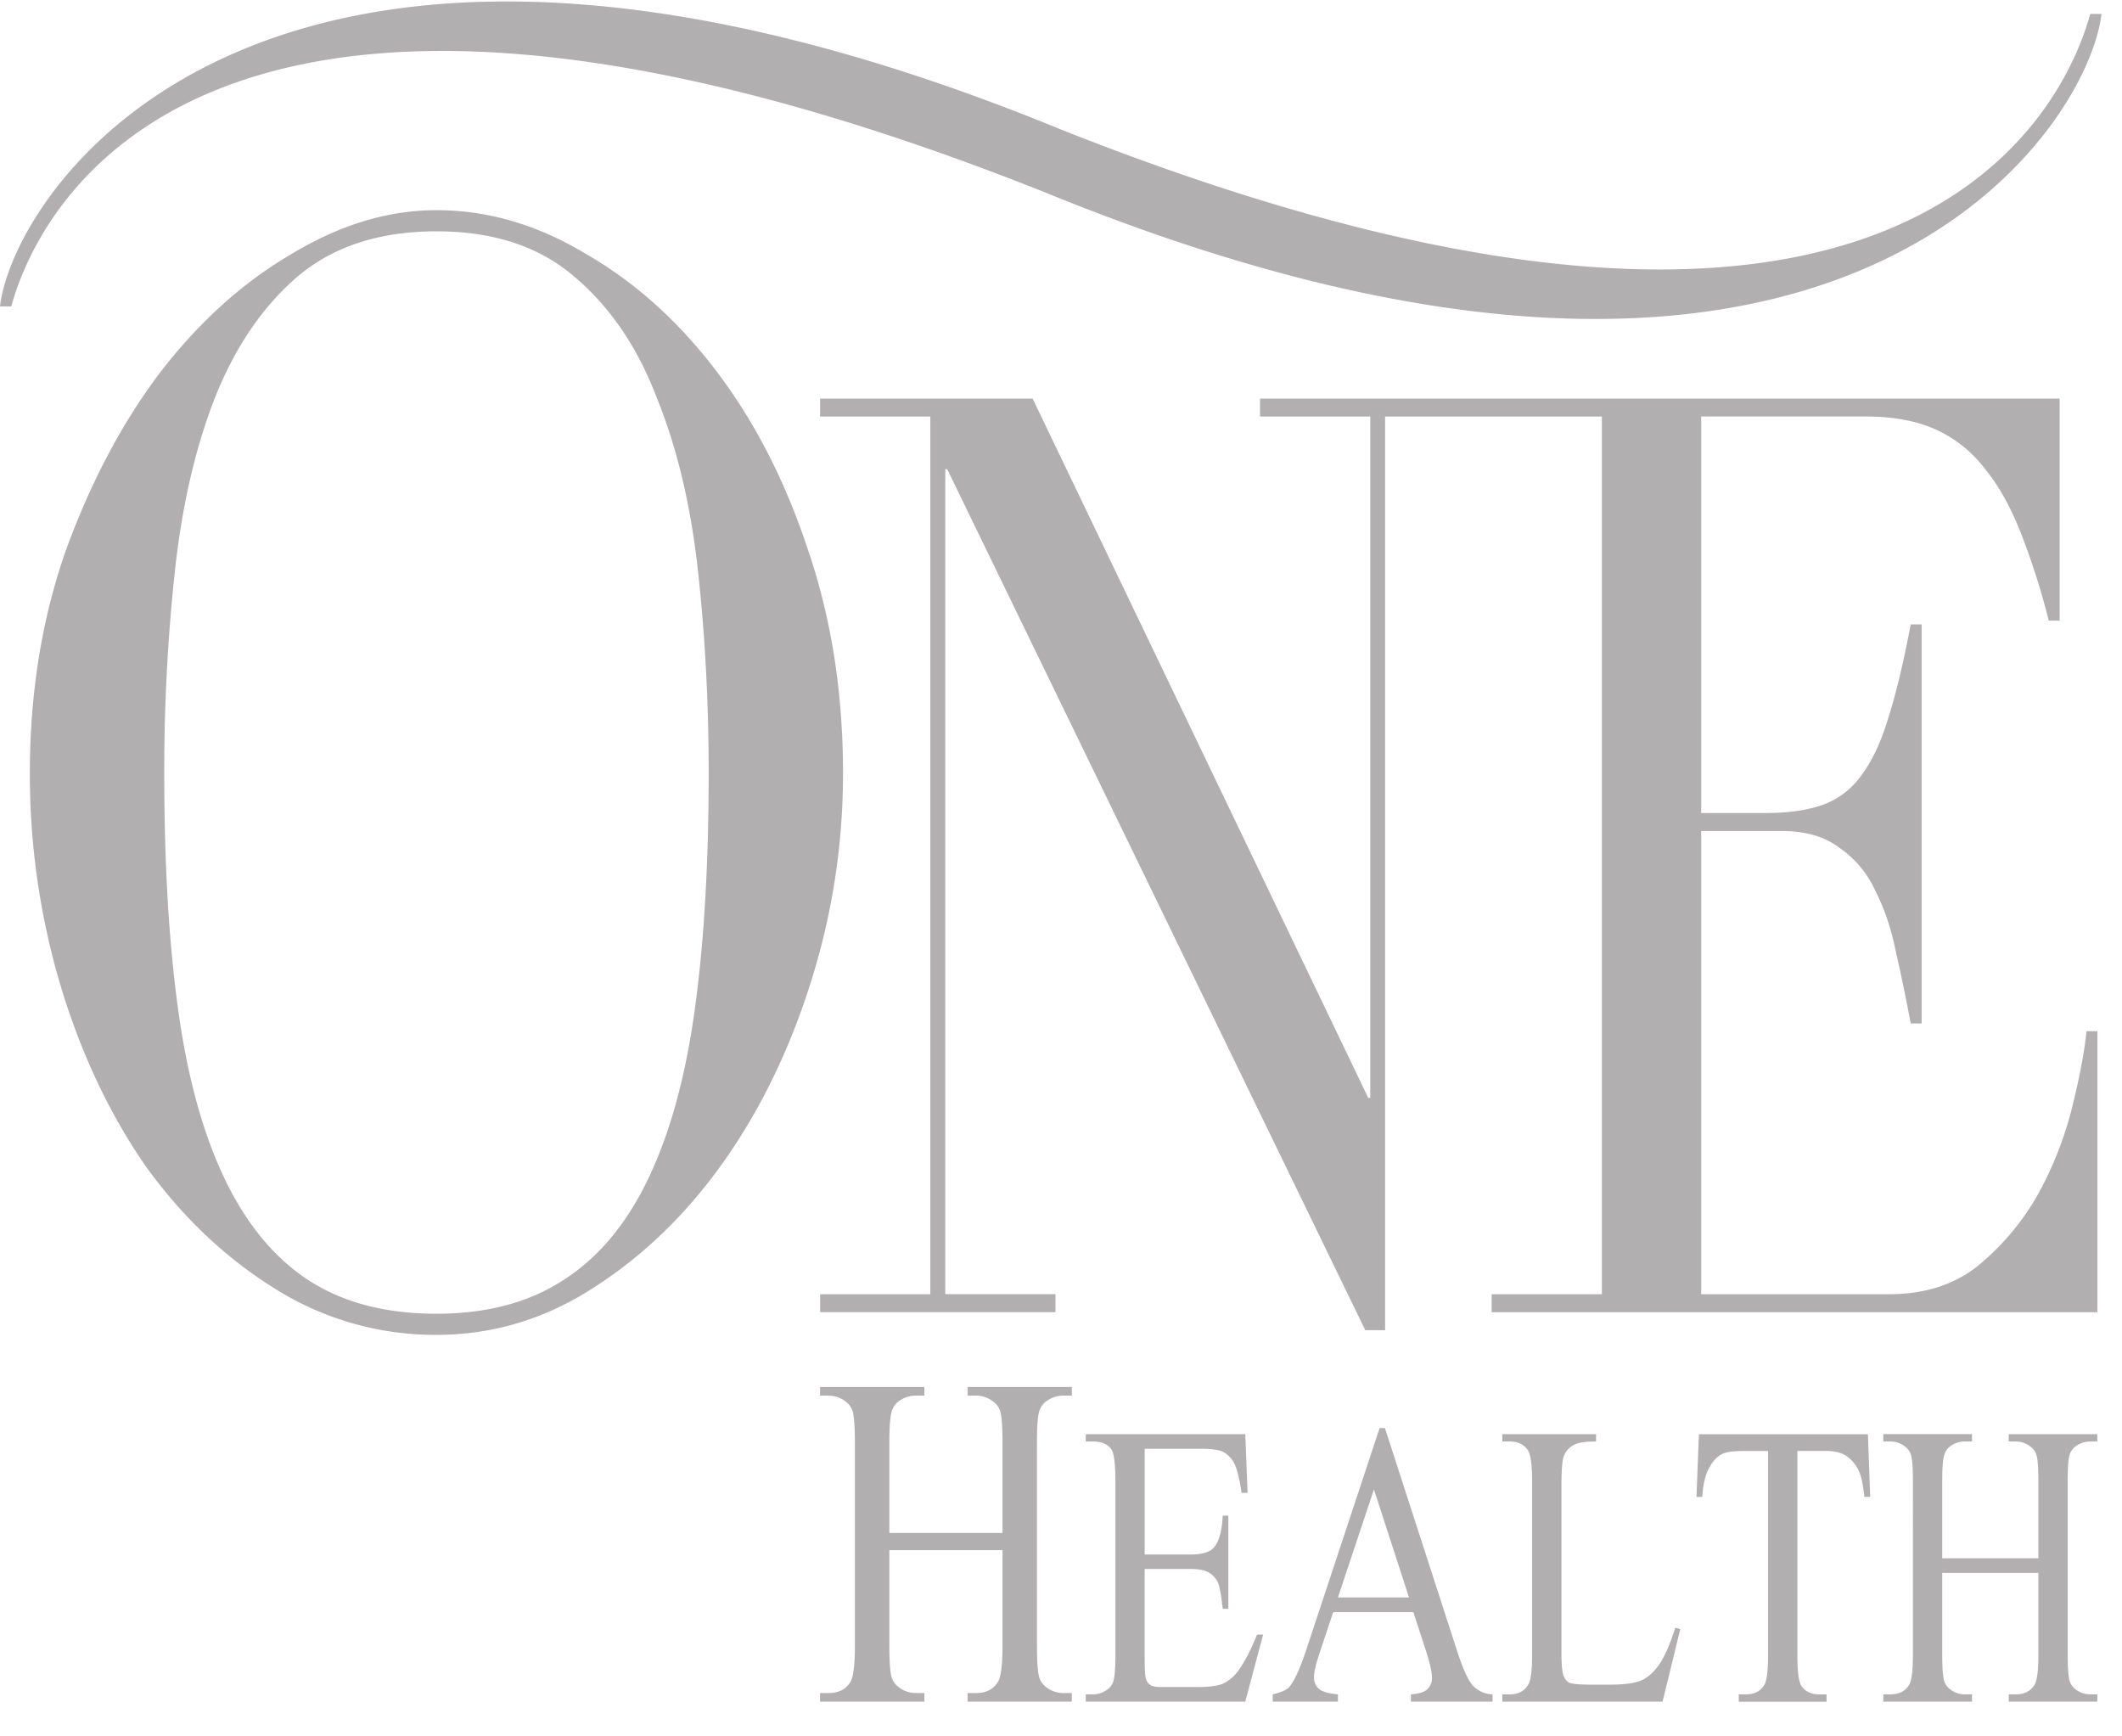 <svg xmlns="http://www.w3.org/2000/svg" width="55" height="45" viewBox="0 0 55 45">
    <path fill="#B1AFAF" fill-rule="evenodd" d="M26.972 4.94C6.174-3.303 1.198 4.66.292 7.94H0C.368 4.85 6.966-5.08 27.52 3.365c20.798 8.244 25.75.277 26.657-3.003h.292c-.369 3.09-6.943 13.024-27.497 4.577zm-5.716 28.601h2.857V10.794h-2.857v-.465h5.508l8.7 18.125h.052v-17.66h-2.858v-.465h20.726v5.754h-.283a18.677 18.677 0 0 0-.72-2.262c-.258-.665-.567-1.22-.927-1.663a3.34 3.34 0 0 0-1.287-1.03c-.497-.222-1.098-.334-1.801-.334h-4.273V21.07h1.673c.566 0 1.047-.066 1.442-.199a2.105 2.105 0 0 0 1.003-.731c.292-.378.532-.876.72-1.497.207-.643.404-1.464.593-2.461h.283v10.342h-.283c-.12-.642-.249-1.263-.386-1.862-.12-.599-.3-1.13-.541-1.596a2.693 2.693 0 0 0-.926-1.098c-.378-.288-.875-.432-1.493-.432h-2.085v12.005h4.865c.943 0 1.724-.255 2.342-.764a6.61 6.61 0 0 0 1.544-1.863 9.437 9.437 0 0 0 .875-2.261c.19-.776.31-1.42.361-1.929h.283v7.283H38.662v-.466h2.857V10.794H35.9v23.678h-.514L24.55 12.158H24.5V33.54h2.857v.466h-6.1v-.466zM.774 20.04c0-2.086.313-4.016.938-5.79.647-1.773 1.464-3.312 2.453-4.616 1.01-1.305 2.14-2.322 3.392-3.052 1.252-.757 2.504-1.135 3.755-1.135 1.332 0 2.624.378 3.876 1.135 1.272.73 2.403 1.747 3.392 3.052.989 1.304 1.776 2.843 2.362 4.616.606 1.774.908 3.704.908 5.79 0 1.826-.272 3.613-.817 5.36-.546 1.749-1.292 3.3-2.241 4.656-.95 1.356-2.07 2.452-3.362 3.286-1.272.835-2.644 1.252-4.118 1.252a7.794 7.794 0 0 1-4.21-1.212c-1.291-.808-2.412-1.878-3.36-3.208-.93-1.357-1.656-2.909-2.18-4.656a19.199 19.199 0 0 1-.788-5.478zm3.483 0c0 2.348.12 4.396.363 6.143.242 1.748.645 3.208 1.21 4.382.566 1.174 1.293 2.048 2.181 2.622.888.573 1.989.86 3.301.86 1.292 0 2.382-.287 3.27-.86.909-.574 1.646-1.448 2.211-2.622.566-1.174.97-2.634 1.212-4.382.242-1.747.363-3.795.363-6.143 0-1.8-.09-3.534-.273-5.203-.182-1.696-.535-3.195-1.06-4.5-.504-1.33-1.221-2.385-2.15-3.168-.908-.783-2.1-1.174-3.573-1.174-1.474 0-2.675.391-3.603 1.174-.909.783-1.625 1.839-2.15 3.169-.506 1.304-.848 2.803-1.03 4.499a48.087 48.087 0 0 0-.272 5.203zM50.34 40.384h2.493v-1.983c0-.355-.017-.588-.052-.7a.434.434 0 0 0-.166-.22.608.608 0 0 0-.36-.123h-.19v-.19h2.295v.19h-.19a.624.624 0 0 0-.36.117.42.42 0 0 0-.174.251c-.03.11-.044.334-.044.675v4.472c0 .351.018.583.052.695a.434.434 0 0 0 .162.22.62.62 0 0 0 .364.123h.19v.189h-2.295v-.19h.19c.219 0 .379-.083.48-.25.065-.11.098-.371.098-.787v-2.11H50.34v2.11c0 .351.018.583.052.695a.427.427 0 0 0 .166.22.605.605 0 0 0 .36.123h.194v.189h-2.299v-.19h.19c.222 0 .383-.083.483-.25.063-.11.095-.371.095-.787V38.4c0-.355-.017-.588-.052-.7a.438.438 0 0 0-.162-.22.625.625 0 0 0-.364-.123h-.19v-.19h2.299v.19h-.194a.624.624 0 0 0-.36.117.426.426 0 0 0-.17.251c-.032.11-.048.334-.048.675v1.983zm-1.926-3.215l.06 1.625h-.151c-.03-.286-.07-.49-.12-.613a.93.93 0 0 0-.327-.434c-.135-.096-.313-.144-.534-.144h-.756V42.9c0 .426.035.692.107.797.1.143.254.215.463.215h.186v.189h-2.275v-.19h.19c.226 0 .387-.088.482-.265.058-.11.087-.358.087-.746v-5.296h-.645c-.25 0-.428.024-.534.072-.137.064-.254.19-.352.373-.098.184-.156.433-.174.746h-.15l.063-1.625h4.38zm-4.993 5.014l.13.036-.459 1.881H38.94v-.19h.201c.227 0 .39-.094.487-.285.055-.11.083-.361.083-.757v-4.472c0-.433-.037-.704-.11-.813-.104-.15-.257-.225-.46-.225h-.201v-.19h2.428v.19c-.284-.003-.485.03-.6.102a.556.556 0 0 0-.234.271c-.043.11-.063.37-.063.782v4.355c0 .283.02.477.063.582.032.072.08.125.146.16.066.033.272.05.618.05h.391c.412 0 .7-.039.867-.117.166-.078.318-.217.455-.415.137-.2.274-.515.411-.945zm-6.9-.782l-.91-2.801-.933 2.8h1.844zm.111.378h-2.077l-.364 1.094c-.09.27-.134.47-.134.603a.4.4 0 0 0 .114.281c.08.079.248.13.507.154v.189h-1.69v-.19c.225-.05.37-.117.436-.199.134-.163.283-.495.447-.996l1.887-5.705h.138l1.867 5.766c.15.464.286.765.408.905a.74.74 0 0 0 .514.23v.189H36.57v-.19c.213-.013.357-.06.43-.137a.395.395 0 0 0 .116-.286c0-.15-.053-.388-.159-.711l-.324-.997zm-6.963-4.232v2.74h1.179c.306 0 .51-.06.613-.18.137-.156.214-.432.23-.827h.146v2.413h-.146c-.037-.338-.075-.554-.111-.65a.576.576 0 0 0-.234-.28c-.108-.069-.274-.103-.498-.103h-1.18v2.285c0 .306.011.494.032.562a.326.326 0 0 0 .111.159c.053.037.153.056.3.056h.911c.304 0 .524-.028.661-.082a.994.994 0 0 0 .396-.322c.163-.212.33-.53.502-.956h.158l-.463 1.738h-4.134v-.19h.19c.127 0 .246-.038.36-.117a.4.4 0 0 0 .17-.245c.032-.11.048-.332.048-.67v-4.503c0-.44-.035-.71-.104-.813-.095-.136-.253-.204-.474-.204h-.19v-.19h4.134l.06 1.519h-.155c-.055-.364-.117-.615-.185-.752a.689.689 0 0 0-.298-.311c-.105-.052-.29-.077-.557-.077H29.67zm-6.618 2.181h2.933v-2.333c0-.417-.02-.692-.06-.824a.502.502 0 0 0-.196-.259.712.712 0 0 0-.424-.144h-.223v-.223h2.7v.223h-.224a.735.735 0 0 0-.424.138.494.494 0 0 0-.204.295c-.035.128-.052.393-.052.794v5.262c0 .412.02.685.06.817.032.1.095.187.192.26a.731.731 0 0 0 .428.143h.223v.223h-2.7v-.223h.224c.258 0 .445-.098.563-.294.078-.128.117-.437.117-.926v-2.484h-2.933v2.484c0 .412.02.685.061.817.031.1.096.187.195.26a.713.713 0 0 0 .424.143h.228v.223h-2.704v-.223h.223c.26 0 .45-.098.568-.294.074-.128.112-.437.112-.926v-5.262c0-.417-.02-.692-.06-.824a.513.513 0 0 0-.192-.259.734.734 0 0 0-.428-.144h-.223v-.223h2.704v.223h-.228a.735.735 0 0 0-.424.138.501.501 0 0 0-.2.295c-.037.128-.056.393-.056.794v2.333z"/>
</svg>
